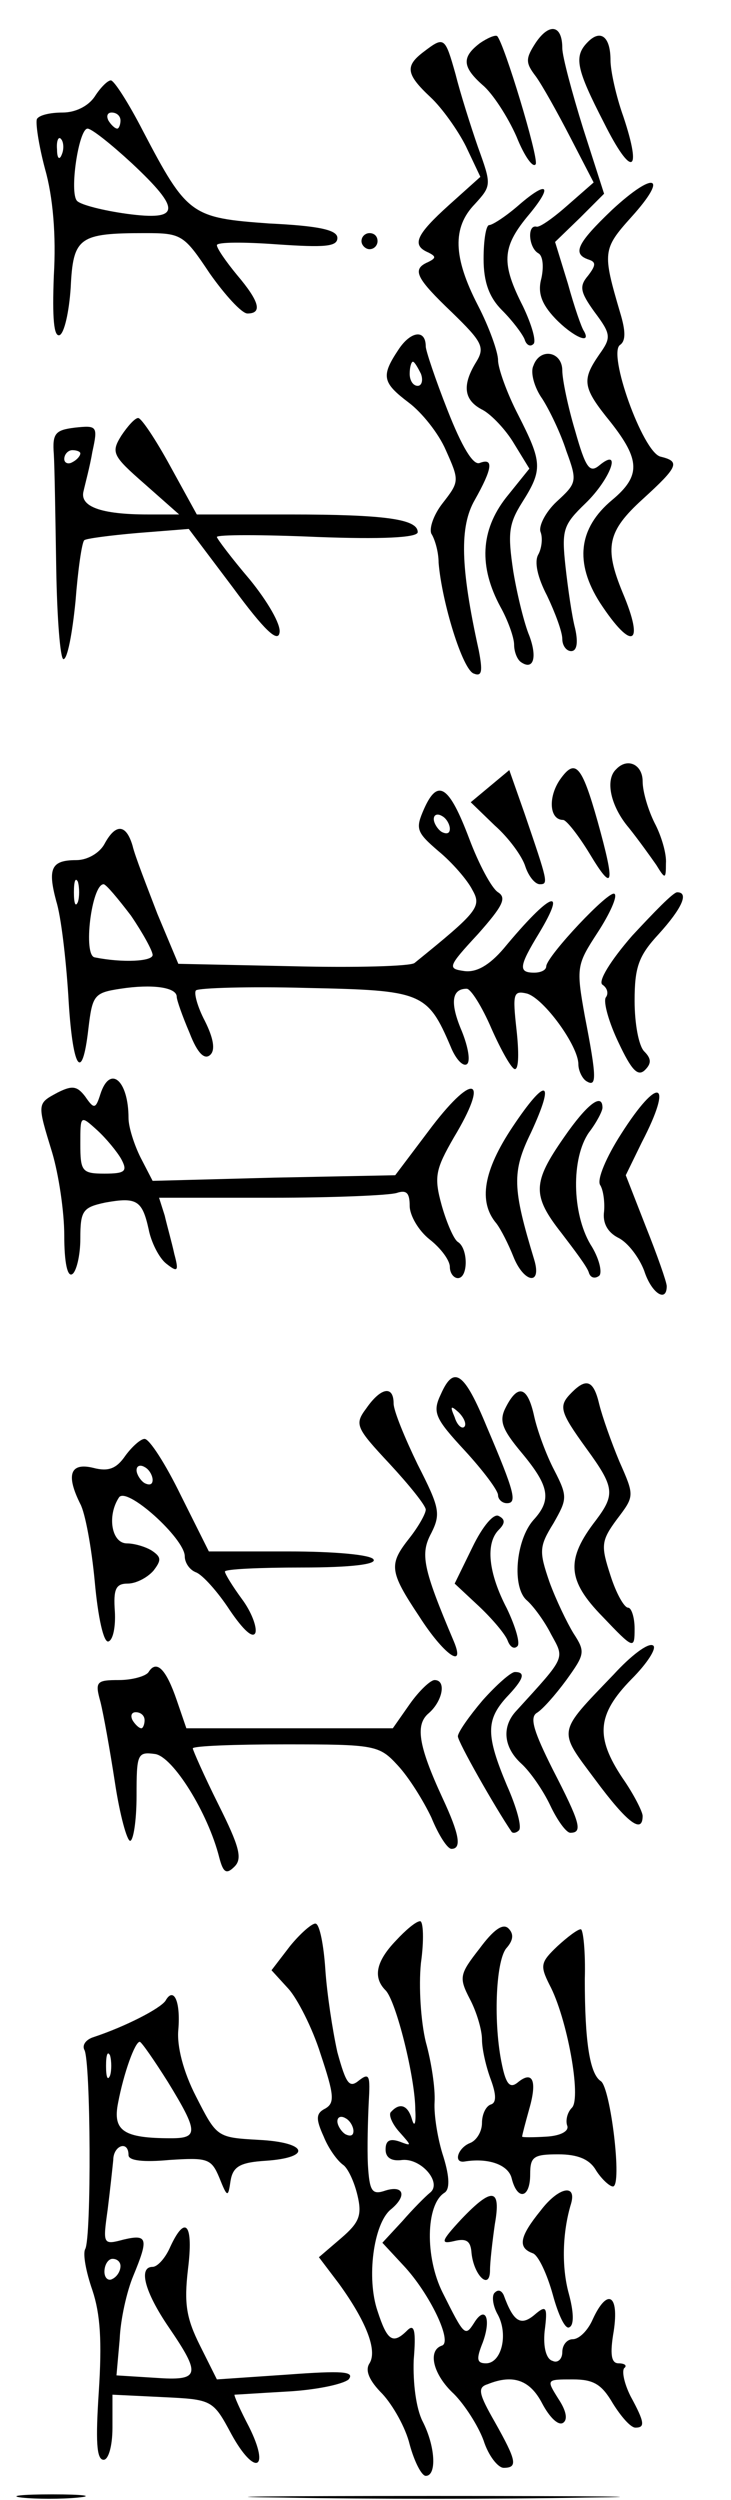 <?xml version="1.0" standalone="no"?>
<!DOCTYPE svg PUBLIC "-//W3C//DTD SVG 20010904//EN"
 "http://www.w3.org/TR/2001/REC-SVG-20010904/DTD/svg10.dtd">
<svg version="1.0" xmlns="http://www.w3.org/2000/svg"
 width="91pt" height="311pt" viewBox="0 0 91 311"
 preserveAspectRatio="xMidYMid meet">
<g transform="translate(0,311) scale(0.1,-0.1)"
fill="#000000" stroke="none">
<path d="M667 3057 c-13 -20 -13 -25 0 -42 8 -11 27 -45 43 -76 l29 -56 -32
-28 c-18 -16 -35 -28 -39 -27 -12 3 -10 -26 2 -33 6 -3 7 -17 4 -31 -5 -18 0
-32 17 -50 21 -22 46 -34 36 -16 -3 4 -12 30 -20 59 l-16 52 31 30 30 30 -26
81 c-14 45 -26 90 -26 100 0 29 -16 32 -33 7z"/>
<path d="M597 3056 c-22 -17 -22 -29 4 -52 12 -10 31 -39 42 -64 10 -25 21
-40 24 -34 3 10 -39 149 -48 159 -2 2 -12 -2 -22 -9z"/>
<path d="M732 3058 c-18 -18 -15 -33 20 -101 34 -68 48 -64 24 8 -9 25 -16 57
-16 70 0 29 -12 39 -28 23z"/>
<path d="M528 3046 c-24 -18 -23 -28 8 -57 14 -13 34 -41 44 -61 l18 -38 -39
-35 c-41 -37 -47 -50 -26 -59 10 -5 10 -7 0 -12 -21 -9 -15 -20 30 -63 37 -36
41 -43 30 -61 -18 -29 -16 -48 8 -60 11 -6 29 -25 39 -42 l19 -31 -29 -36
c-32 -41 -34 -86 -7 -136 9 -16 17 -38 17 -47 0 -9 4 -19 9 -22 15 -10 20 6
10 33 -6 14 -15 50 -20 80 -7 47 -6 59 11 86 26 41 25 50 -5 109 -14 27 -25
58 -25 68 0 10 -11 41 -25 68 -31 60 -32 97 -4 126 21 23 21 24 4 71 -9 26
-22 67 -28 91 -13 46 -14 47 -39 28z"/>
<path d="M118 2990 c-8 -12 -24 -20 -40 -20 -15 0 -29 -3 -32 -8 -2 -4 2 -32
10 -62 10 -35 14 -83 11 -133 -2 -53 0 -76 7 -74 6 2 12 29 14 59 3 63 10 68
93 68 45 0 48 -2 80 -50 19 -27 40 -50 47 -50 19 0 15 15 -13 48 -14 17 -25
33 -25 37 0 4 34 4 75 1 59 -4 75 -3 75 8 0 10 -23 15 -85 18 -97 7 -102 10
-157 115 -18 35 -36 63 -40 63 -4 0 -13 -9 -20 -20z m32 -30 c0 -5 -2 -10 -4
-10 -3 0 -8 5 -11 10 -3 6 -1 10 4 10 6 0 11 -4 11 -10z m14 -53 c62 -58 61
-72 -6 -63 -29 4 -57 11 -62 16 -10 10 2 90 13 90 5 0 29 -19 55 -43z m-87 11
c-3 -8 -6 -5 -6 6 -1 11 2 17 5 13 3 -3 4 -12 1 -19z"/>
<path d="M762 2849 c-44 -42 -50 -55 -29 -62 9 -3 9 -7 -1 -20 -11 -13 -10
-20 8 -45 21 -28 21 -32 6 -53 -22 -32 -21 -41 14 -84 37 -47 38 -67 2 -97
-42 -35 -47 -78 -15 -128 40 -61 56 -53 28 13 -23 56 -19 76 25 116 45 41 47
47 22 53 -22 6 -66 129 -50 139 7 5 7 17 0 40 -22 75 -22 79 14 119 47 52 29
58 -24 9z"/>
<path d="M646 2855 c-16 -14 -33 -25 -37 -25 -4 0 -7 -19 -7 -42 0 -29 7 -48
23 -64 13 -13 25 -29 28 -36 2 -7 7 -10 11 -6 4 3 -2 24 -13 47 -27 53 -26 73
5 111 33 39 27 47 -10 15z"/>
<path d="M450 2810 c0 -5 5 -10 10 -10 6 0 10 5 10 10 0 6 -4 10 -10 10 -5 0
-10 -4 -10 -10z"/>
<path d="M496 2675 c-22 -33 -20 -41 13 -66 16 -12 37 -38 46 -59 17 -38 17
-39 -4 -66 -11 -14 -17 -31 -14 -38 4 -6 9 -22 9 -36 4 -49 30 -134 44 -138
10 -4 11 3 6 29 -23 104 -24 154 -5 187 22 39 24 53 6 46 -8 -3 -22 20 -40 66
-15 38 -27 74 -27 79 0 22 -19 19 -34 -4z m28 -30 c3 -8 1 -15 -4 -15 -6 0
-10 7 -10 15 0 8 2 15 4 15 2 0 6 -7 10 -15z"/>
<path d="M664 2655 c-4 -8 1 -27 11 -41 9 -14 23 -43 30 -65 14 -38 13 -40
-12 -63 -14 -13 -23 -31 -20 -38 3 -8 1 -21 -3 -28 -5 -9 -1 -28 11 -51 10
-21 19 -45 19 -54 0 -8 5 -15 11 -15 7 0 9 10 5 28 -4 15 -9 50 -12 77 -5 46
-3 52 25 79 31 30 46 71 17 47 -12 -10 -17 -3 -30 43 -9 30 -16 64 -16 75 0
24 -28 29 -36 6z"/>
<path d="M151 2568 c-13 -21 -11 -25 29 -60 l43 -38 -39 0 c-59 0 -85 10 -80
29 2 9 8 31 11 49 7 32 6 33 -22 30 -24 -3 -28 -7 -26 -33 1 -16 2 -81 3 -142
1 -62 5 -113 9 -113 5 0 11 32 15 72 3 39 8 74 11 76 2 2 32 6 67 9 l63 5 55
-73 c39 -53 56 -69 58 -56 2 10 -15 39 -37 66 -23 27 -41 51 -41 53 0 3 56 3
125 0 79 -3 125 -1 125 6 0 16 -39 22 -160 22 l-115 0 -33 60 c-18 33 -36 60
-40 60 -4 0 -13 -10 -21 -22z m-51 -22 c0 -3 -4 -8 -10 -11 -5 -3 -10 -1 -10
4 0 6 5 11 10 11 6 0 10 -2 10 -4z"/>
<path d="M697 2140 c-15 -22 -13 -50 4 -50 4 0 19 -19 33 -42 30 -50 32 -39
10 40 -20 71 -28 79 -47 52z"/>
<path d="M767 2153 c-14 -13 -7 -46 16 -73 12 -15 27 -36 34 -46 11 -18 12
-18 12 2 1 12 -6 35 -14 50 -8 16 -15 39 -15 52 0 21 -19 30 -33 15z"/>
<path d="M610 2132 l-24 -20 30 -29 c17 -15 34 -38 38 -51 4 -12 12 -22 18
-22 11 0 10 3 -19 88 l-19 54 -24 -20z"/>
<path d="M528 2104 c-11 -25 -10 -29 18 -53 17 -14 36 -36 42 -48 12 -21 7
-27 -72 -91 -5 -4 -73 -6 -152 -4 l-142 3 -26 62 c-13 34 -28 72 -31 85 -8 27
-21 28 -35 2 -6 -11 -21 -20 -35 -20 -31 0 -36 -10 -25 -51 6 -19 12 -71 15
-117 5 -91 17 -112 25 -42 5 42 7 45 40 50 39 6 70 2 70 -10 0 -4 7 -24 16
-45 10 -26 19 -34 26 -27 6 6 4 20 -7 42 -9 17 -14 35 -11 38 4 3 66 5 138 3
143 -3 150 -5 179 -73 6 -15 15 -25 20 -22 5 3 2 21 -6 41 -15 35 -13 53 6 53
5 0 19 -22 31 -50 12 -27 25 -50 29 -50 5 0 5 22 2 49 -5 45 -4 49 13 45 21
-6 64 -65 64 -88 0 -8 5 -18 10 -21 13 -8 13 4 -2 81 -11 61 -10 64 16 104 15
23 25 45 21 48 -6 6 -84 -77 -85 -90 0 -5 -7 -8 -15 -8 -20 0 -19 8 6 49 36
60 14 51 -44 -19 -18 -21 -34 -30 -49 -28 -21 3 -21 5 17 46 31 35 36 45 25
52 -8 5 -24 35 -36 67 -25 66 -39 75 -56 37z m32 -25 c0 -6 -4 -7 -10 -4 -5 3
-10 11 -10 16 0 6 5 7 10 4 6 -3 10 -11 10 -16z m-463 -91 c-3 -7 -5 -2 -5 12
0 14 2 19 5 13 2 -7 2 -19 0 -25z m66 -17 c15 -22 27 -44 27 -49 0 -8 -37 -10
-72 -3 -15 2 -4 91 11 91 3 0 18 -18 34 -39z"/>
<path d="M787 1946 c-27 -31 -43 -57 -37 -61 6 -4 8 -11 4 -16 -3 -6 4 -31 16
-56 16 -34 24 -43 33 -34 8 8 8 14 -1 23 -7 7 -12 35 -12 63 0 42 5 56 30 83
29 32 38 52 23 52 -5 0 -29 -25 -56 -54z"/>
<path d="M125 1749 c-6 -19 -8 -19 -19 -3 -10 13 -16 14 -34 5 -26 -14 -26
-13 -7 -75 8 -27 15 -73 15 -103 0 -34 4 -52 10 -48 5 3 10 23 10 44 0 35 3
39 31 45 39 7 46 3 54 -33 3 -16 13 -36 22 -43 14 -11 16 -10 10 12 -3 14 -9
35 -12 48 l-7 22 140 0 c77 0 147 3 156 6 12 4 16 0 16 -16 0 -12 11 -31 25
-42 14 -11 25 -26 25 -34 0 -8 5 -14 10 -14 13 0 13 37 0 45 -5 3 -14 24 -20
45 -10 36 -8 45 15 85 44 73 26 83 -27 14 l-46 -61 -151 -3 -151 -4 -15 29
c-8 16 -15 38 -15 49 0 47 -23 67 -35 30z m26 -81 c8 -15 5 -18 -21 -18 -28 0
-30 3 -30 37 0 36 0 36 21 17 11 -10 25 -27 30 -36z"/>
<path d="M638 1708 c-36 -54 -43 -93 -20 -120 6 -8 15 -26 21 -41 13 -33 36
-37 26 -4 -27 89 -28 109 -4 158 31 67 19 70 -23 7z"/>
<path d="M773 1699 c-18 -28 -30 -56 -26 -63 4 -6 6 -21 5 -33 -2 -14 4 -26
18 -33 12 -6 26 -25 32 -41 9 -28 28 -40 28 -19 0 5 -12 39 -26 74 l-25 64 20
41 c40 77 21 84 -26 10z"/>
<path d="M702 1695 c-39 -56 -40 -72 -3 -119 16 -21 32 -42 34 -49 2 -7 8 -8
13 -4 4 4 0 22 -11 39 -23 39 -24 107 -2 139 10 13 17 27 17 31 0 19 -19 5
-48 -37z"/>
<path d="M549 1376 c-11 -23 -8 -30 30 -71 22 -24 41 -49 41 -55 0 -5 5 -10
11 -10 13 0 10 13 -25 95 -28 68 -41 77 -57 41z m29 -41 c-3 -3 -9 2 -12 12
-6 14 -5 15 5 6 7 -7 10 -15 7 -18z"/>
<path d="M712 1378 c-17 -17 -16 -23 18 -70 35 -48 36 -57 12 -89 -38 -49 -36
-75 8 -120 39 -41 40 -41 40 -15 0 14 -4 26 -8 26 -5 0 -15 18 -22 40 -12 37
-12 43 8 70 22 29 22 29 3 72 -10 24 -21 55 -25 71 -7 30 -16 33 -34 15z"/>
<path d="M456 1358 c-15 -20 -13 -24 29 -69 25 -27 45 -52 45 -57 0 -5 -9 -21
-20 -35 -26 -33 -26 -41 12 -98 30 -47 58 -67 43 -31 -39 92 -42 109 -28 135
12 24 10 32 -17 85 -16 33 -30 67 -30 76 0 23 -16 20 -34 -6z"/>
<path d="M630 1360 c-9 -17 -6 -27 20 -58 34 -41 37 -58 14 -83 -22 -25 -27
-84 -8 -100 8 -7 22 -26 30 -42 17 -31 19 -27 -43 -95 -19 -20 -16 -46 6 -66
11 -10 27 -33 36 -52 9 -19 20 -34 25 -34 16 0 12 13 -22 79 -23 46 -29 64
-20 70 7 4 23 22 37 41 23 32 24 35 9 58 -8 13 -22 42 -30 64 -13 38 -13 44 5
73 17 30 18 33 1 66 -10 19 -21 49 -25 67 -8 37 -20 41 -35 12z"/>
<path d="M156 1299 c-11 -16 -21 -20 -40 -15 -29 7 -34 -9 -16 -45 6 -11 14
-54 18 -97 4 -44 11 -76 17 -74 6 2 9 19 8 37 -2 28 1 35 16 35 10 0 24 7 32
16 10 13 10 17 -2 25 -8 5 -22 9 -31 9 -19 0 -25 34 -10 57 9 15 82 -51 82
-73 0 -8 6 -17 14 -20 8 -3 27 -24 42 -47 17 -25 29 -36 32 -28 2 7 -5 26 -17
42 -11 15 -21 31 -21 34 0 3 43 5 96 5 61 0 93 4 89 10 -3 6 -50 10 -105 10
l-100 0 -35 70 c-19 39 -39 70 -45 70 -5 0 -16 -10 -24 -21z m34 -30 c0 -6 -4
-7 -10 -4 -5 3 -10 11 -10 16 0 6 5 7 10 4 6 -3 10 -11 10 -16z"/>
<path d="M588 1185 l-22 -45 30 -28 c17 -16 33 -35 36 -43 3 -8 8 -11 12 -7 4
3 -2 24 -13 47 -23 44 -27 81 -10 98 8 8 8 13 0 17 -6 4 -20 -12 -33 -39z"/>
<path d="M764 1027 c-71 -74 -70 -68 -23 -131 40 -54 59 -68 59 -45 0 5 -11
27 -25 47 -34 51 -32 79 11 123 20 20 32 39 27 42 -6 4 -28 -13 -49 -36z"/>
<path d="M185 1030 c-3 -5 -20 -10 -37 -10 -28 0 -30 -2 -23 -27 4 -16 12 -61
18 -100 6 -40 15 -73 19 -73 4 0 8 25 8 56 0 52 1 55 23 52 22 -3 66 -73 80
-129 5 -19 9 -21 19 -11 10 10 6 25 -20 77 -18 36 -32 68 -32 70 0 3 52 5 115
5 112 0 117 -1 140 -26 14 -15 32 -44 42 -65 9 -22 20 -39 25 -39 13 0 10 18
-11 63 -31 67 -34 92 -17 106 17 15 22 41 7 41 -5 0 -19 -13 -31 -30 l-21 -30
-129 0 -128 0 -12 35 c-13 38 -25 51 -35 35z m-5 -60 c0 -5 -2 -10 -4 -10 -3
0 -8 5 -11 10 -3 6 -1 10 4 10 6 0 11 -4 11 -10z"/>
<path d="M601 995 c-17 -20 -31 -40 -31 -45 0 -7 46 -88 67 -119 2 -2 6 -1 9
2 4 4 -3 29 -15 56 -26 62 -26 81 -1 109 22 23 25 32 11 32 -5 0 -23 -16 -40
-35z"/>
<path d="M361 689 l-23 -30 21 -23 c11 -12 30 -49 40 -81 17 -51 18 -61 6 -68
-12 -6 -12 -13 -2 -35 6 -15 17 -30 24 -35 6 -4 14 -21 18 -38 6 -25 2 -34
-20 -53 l-28 -24 25 -33 c34 -47 48 -83 38 -99 -6 -9 0 -22 16 -38 13 -14 29
-42 34 -63 6 -22 15 -39 20 -39 14 0 12 37 -4 68 -8 16 -12 47 -11 76 3 36 1
46 -8 37 -18 -18 -25 -13 -37 24 -14 41 -5 108 16 126 21 17 17 31 -6 24 -17
-6 -20 -1 -22 32 -1 21 0 56 1 77 2 34 1 38 -12 28 -12 -10 -16 -5 -27 35 -6
27 -13 73 -15 103 -2 30 -7 56 -12 57 -4 1 -19 -12 -32 -28z m79 -230 c0 -6
-4 -7 -10 -4 -5 3 -10 11 -10 16 0 6 5 7 10 4 6 -3 10 -11 10 -16z"/>
<path d="M493 696 c-25 -26 -29 -46 -13 -62 13 -13 37 -109 37 -149 1 -16 -1
-22 -4 -12 -5 18 -15 22 -26 10 -4 -3 1 -15 10 -25 16 -18 16 -18 0 -12 -12 4
-17 1 -17 -10 0 -10 7 -15 21 -13 24 2 50 -29 34 -41 -5 -4 -21 -20 -34 -35
l-25 -27 26 -28 c33 -35 62 -96 48 -100 -18 -6 -11 -36 15 -60 13 -13 30 -39
37 -58 6 -19 18 -34 25 -34 18 0 16 9 -11 57 -20 35 -22 43 -9 47 32 13 53 5
68 -24 9 -17 20 -28 26 -24 6 4 4 15 -6 30 -15 24 -15 24 18 24 26 0 36 -6 50
-30 10 -16 22 -30 28 -30 12 0 12 6 -6 39 -8 16 -11 31 -8 35 4 3 1 6 -7 6 -9
0 -11 11 -6 40 7 46 -8 54 -26 15 -6 -14 -17 -25 -25 -25 -7 0 -13 -7 -13 -16
0 -9 -6 -14 -12 -11 -8 2 -12 17 -10 37 4 31 2 33 -13 20 -17 -14 -26 -8 -38
25 -3 6 -7 7 -11 3 -4 -3 -3 -16 4 -28 13 -25 4 -60 -15 -60 -12 0 -12 6 -4
26 11 30 3 47 -11 24 -11 -17 -12 -16 -39 38 -22 44 -21 109 2 124 7 4 7 19
-1 45 -7 21 -12 52 -11 68 1 17 -4 50 -11 75 -6 25 -9 68 -6 98 4 28 3 52 -1
52 -5 0 -18 -11 -30 -24z"/>
<path d="M597 686 c-25 -32 -26 -36 -12 -63 8 -15 15 -38 15 -50 0 -12 5 -34
11 -50 7 -19 7 -29 0 -31 -6 -2 -11 -12 -11 -23 0 -11 -7 -22 -15 -25 -15 -6
-21 -25 -7 -23 30 5 55 -4 59 -21 7 -28 23 -25 23 5 0 22 4 25 35 25 24 0 39
-6 47 -20 7 -11 17 -20 21 -20 12 0 -3 123 -15 131 -14 9 -20 50 -20 127 1 34
-2 62 -5 62 -4 0 -17 -10 -29 -21 -21 -20 -22 -24 -10 -48 22 -41 40 -141 28
-153 -6 -6 -8 -16 -6 -22 3 -7 -8 -13 -26 -14 -16 -1 -30 -1 -30 0 0 2 4 17 9
35 10 35 4 48 -15 32 -9 -7 -14 -2 -19 22 -11 51 -8 128 5 145 9 10 10 18 3
25 -7 7 -19 -2 -36 -25z"/>
<path d="M206 621 c-7 -10 -50 -32 -89 -45 -10 -3 -15 -10 -12 -16 8 -13 9
-235 1 -248 -3 -6 1 -28 9 -51 10 -30 12 -64 8 -126 -4 -61 -3 -85 6 -85 6 0
11 17 11 40 l0 41 62 -3 c62 -3 63 -3 86 -46 29 -53 49 -45 22 9 -11 21 -19
39 -18 40 2 0 32 2 67 4 35 2 68 9 75 15 8 10 -8 11 -76 6 l-88 -6 -21 42
c-17 34 -20 52 -15 95 7 56 -3 69 -22 28 -6 -14 -16 -25 -22 -25 -18 0 -10
-31 20 -75 41 -60 39 -67 -17 -63 l-48 3 4 45 c1 25 9 60 17 79 19 46 18 52
-12 45 -26 -7 -26 -6 -20 37 3 24 6 52 7 62 0 18 19 25 19 6 0 -7 19 -9 51 -6
47 3 52 2 62 -22 10 -25 11 -25 14 -4 3 18 12 23 44 25 58 4 52 23 -9 26 -52
3 -52 3 -78 54 -16 31 -24 63 -22 83 3 36 -6 54 -16 36z m3 -101 c38 -62 38
-70 4 -70 -59 0 -73 9 -66 44 7 37 21 76 27 76 2 0 18 -23 35 -50z m-72 8 c-3
-7 -5 -2 -5 12 0 14 2 19 5 13 2 -7 2 -19 0 -25z m13 -237 c0 -6 -4 -13 -10
-16 -5 -3 -10 1 -10 9 0 9 5 16 10 16 6 0 10 -4 10 -9z"/>
<path d="M673 360 c-26 -32 -29 -46 -10 -53 7 -2 18 -26 25 -51 7 -26 16 -45
21 -41 6 3 5 20 -1 42 -9 33 -8 76 3 112 7 25 -16 20 -38 -9z"/>
<path d="M574 349 c-25 -27 -26 -31 -9 -27 16 4 21 0 22 -15 3 -28 23 -47 23
-21 0 10 3 36 6 57 8 45 -3 47 -42 6z"/>
<path d="M27 3 c18 -2 50 -2 70 0 21 2 7 4 -32 4 -38 0 -55 -2 -38 -4z"/>
<path d="M353 3 c103 -2 271 -2 375 0 103 1 18 2 -188 2 -206 0 -291 -1 -187
-2z"/>
</g>
</svg>
